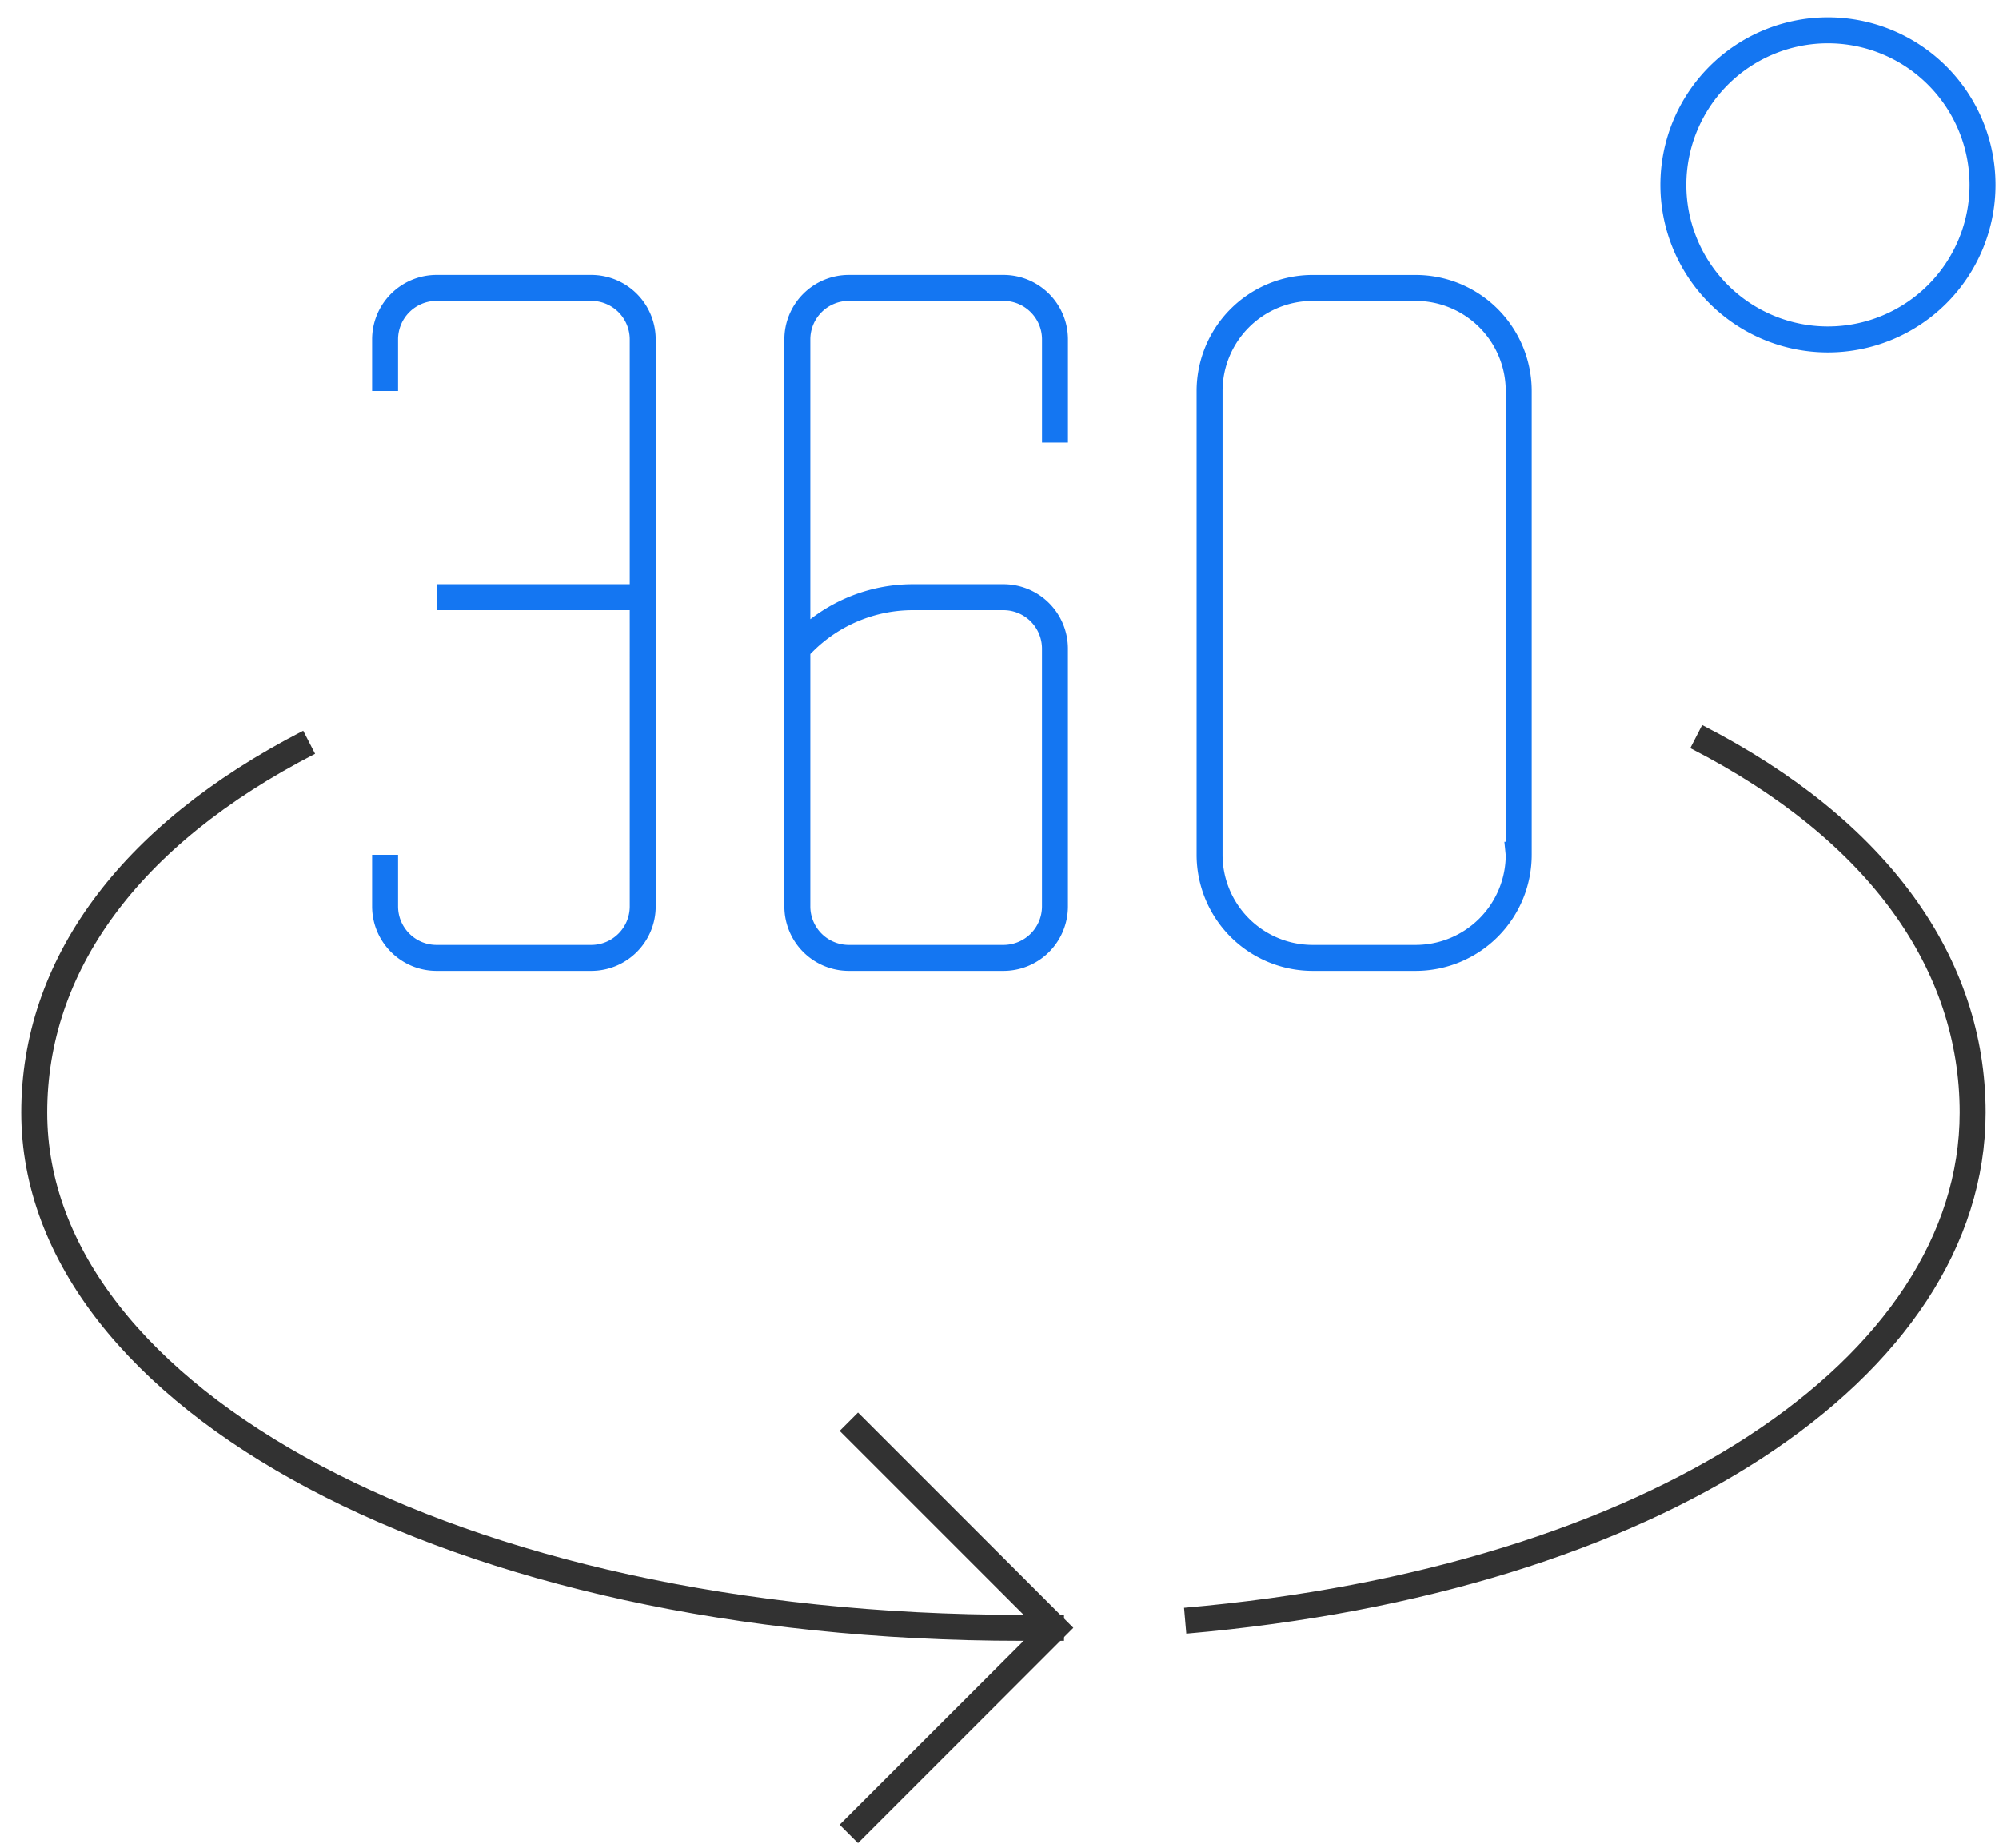 <svg width="66" height="61" xmlns="http://www.w3.org/2000/svg"><g stroke-width=".857" fill="none" fill-rule="evenodd"><path d="M26.325 21.416l.206-.206a5.105 5.105 0 013.61-1.495h2.99a1.7 1.7 0 011.7 1.7v8.507a1.7 1.7 0 01-1.7 1.702h-5.105a1.7 1.7 0 01-1.7-1.702V11.208a1.7 1.7 0 011.7-1.701h5.104c.94 0 1.702.762 1.702 1.7v3.404m15.312 13.61a3.404 3.404 0 01-3.403 3.403h-3.403a3.404 3.404 0 01-3.402-3.403V12.91a3.404 3.404 0 013.402-3.402h3.403a3.404 3.404 0 013.403 3.402v15.312zm-35.728-8.506h6.805m-8.506 8.506v1.701c0 .94.762 1.702 1.7 1.702h5.105c.939 0 1.701-.762 1.701-1.702V11.208a1.7 1.7 0 00-1.701-1.701h-5.104a1.7 1.7 0 00-1.701 1.7v1.702m52.741-6.805a5.104 5.104 0 11-10.208 0 5.104 5.104 0 0110.208 0z" stroke="#1476F2"/><path stroke="#323232" d="M28.026 46.936l6.806 6.805-6.806 6.805"/><path d="M10.208 24.506C4.191 27.6 1.13 31.931 1.13 36.727c0 9.397 13.806 17.014 32.584 17.014h1.416m20.873-29.422c6.05 3.103 9.127 7.514 9.127 12.408 0 8.43-10.467 15.43-26 16.779" stroke="#323232"/></g></svg>